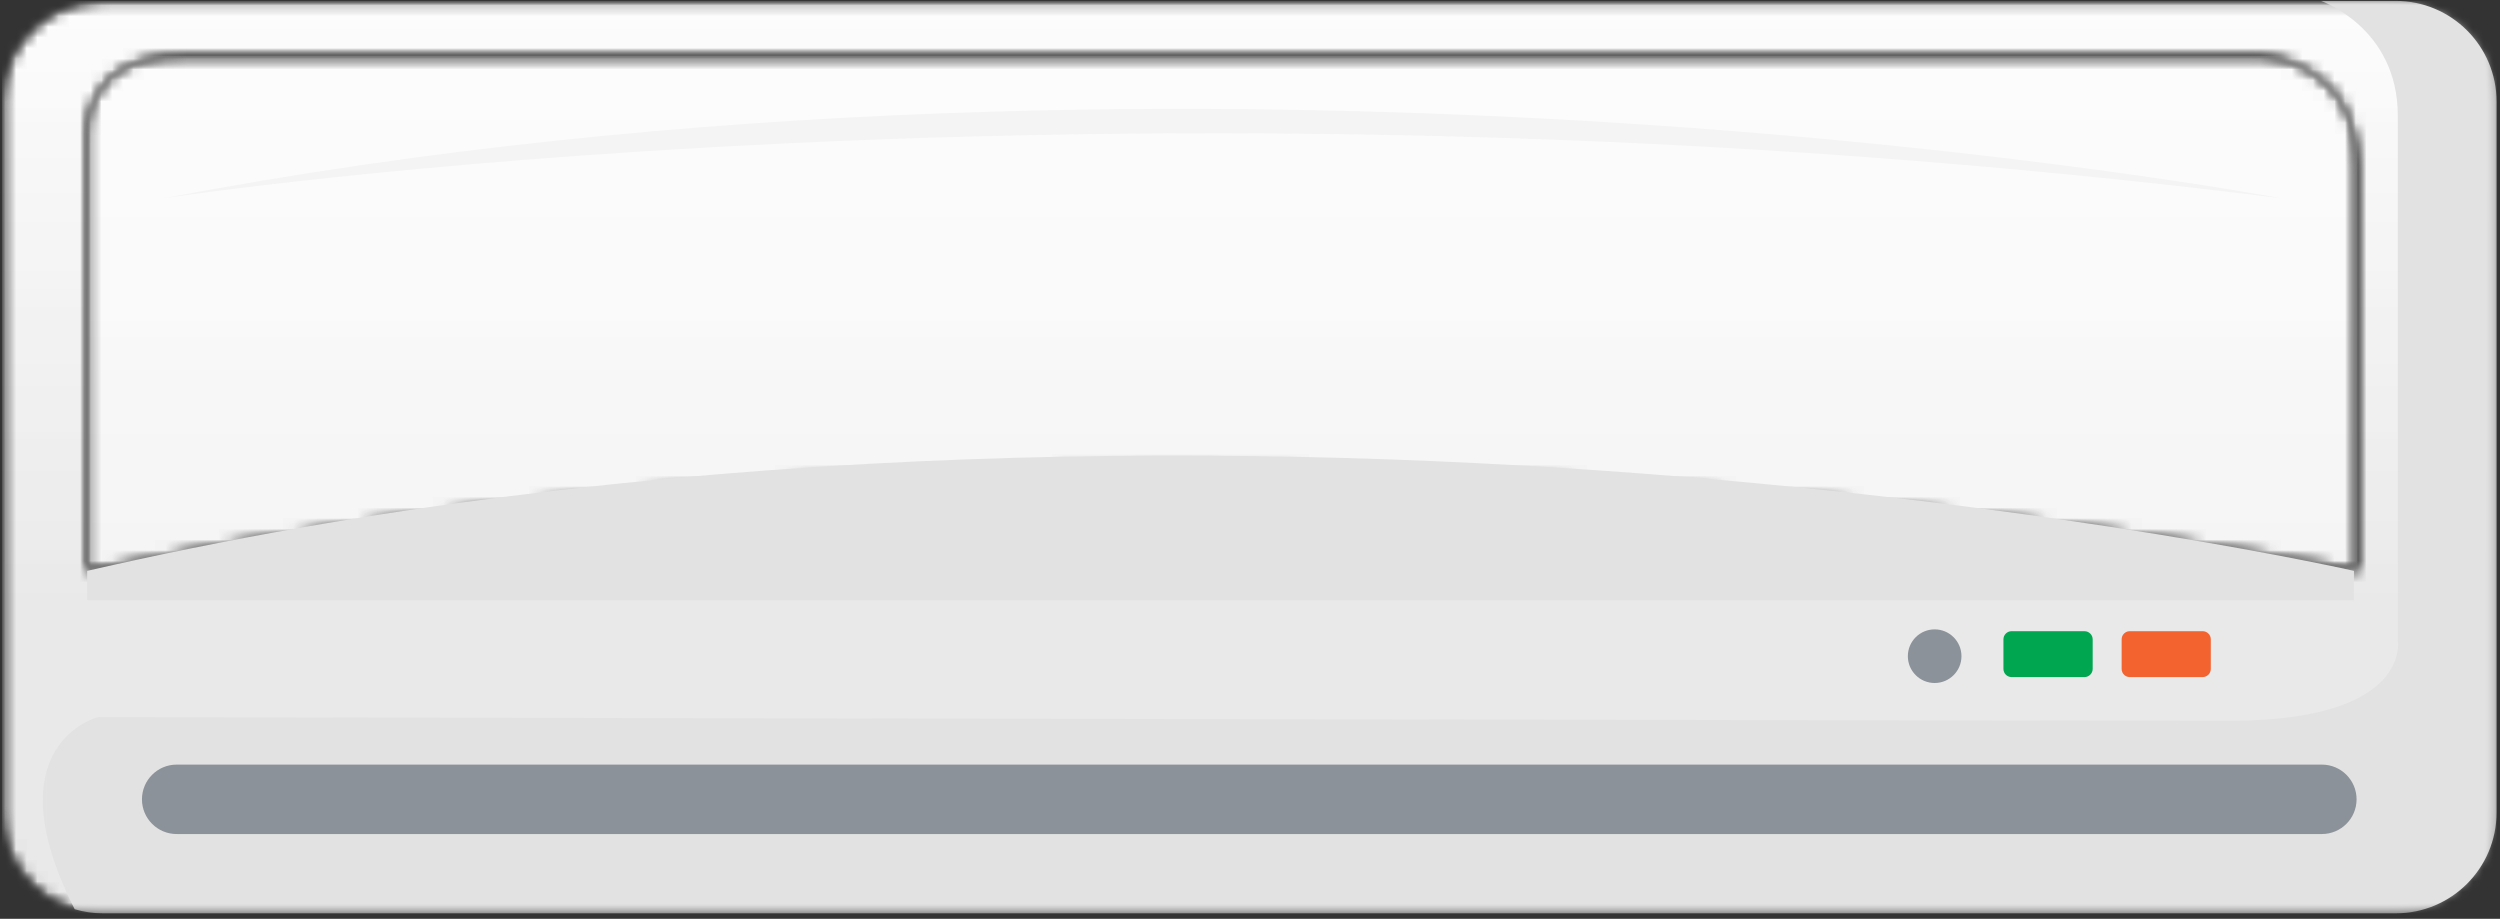 <svg width="234" height="86" viewBox="0 0 234 86" fill="none" xmlns="http://www.w3.org/2000/svg">
<rect x="0" y="0" width="234" height="86" fill="#333333" stroke="none"/>
<mask id="mask0_65_4676" style="mask-type:luminance" maskUnits="userSpaceOnUse" x="0" y="0" width="234" height="86">
<path d="M0.182 0.085H233.68V85.473H0.182V0.085Z" fill="white"/>
</mask>
<g mask="url(#mask0_65_4676)">
<mask id="mask1_65_4676" style="mask-type:luminance" maskUnits="userSpaceOnUse" x="0" y="0" width="234" height="86">
<path d="M224.232 85.488H9.63C4.409 85.488 0.182 81.261 0.182 76.041V9.524C0.182 4.312 4.409 0.085 9.63 0.085H224.232C229.453 0.085 233.68 4.312 233.68 9.524V76.041C233.68 81.261 229.453 85.488 224.232 85.488ZM109.94 43.864C172.907 43.864 220.667 53.435 220.667 53.435C220.667 53.435 220.667 23.337 220.667 15.815C220.667 5.559 211.767 5.213 211.767 5.213C211.767 5.213 26.638 5.213 17.052 5.213C7.474 5.213 8.159 12.735 8.159 12.735V53.435C43.184 46.259 78.456 43.864 109.94 43.864Z" fill="white"/>
</mask>
<g mask="url(#mask1_65_4676)">
<mask id="mask2_65_4676" style="mask-type:luminance" maskUnits="userSpaceOnUse" x="0" y="0" width="234" height="86">
<path d="M224.232 85.488H9.63C4.409 85.488 0.182 81.261 0.182 76.041V9.524C0.182 4.312 4.409 0.085 9.63 0.085H224.232C229.453 0.085 233.68 4.312 233.68 9.524V76.041C233.68 81.261 229.453 85.488 224.232 85.488ZM109.94 43.864C172.907 43.864 220.667 53.435 220.667 53.435C220.667 53.435 220.667 23.337 220.667 15.815C220.667 5.559 211.767 5.213 211.767 5.213C211.767 5.213 26.638 5.213 17.052 5.213C7.474 5.213 8.159 12.735 8.159 12.735V53.435C43.184 46.259 78.456 43.864 109.94 43.864Z" fill="white"/>
</mask>
<g mask="url(#mask2_65_4676)">
<path d="M233.68 0.085H0.182V85.473H233.68V0.085Z" fill="url(#paint0_linear_65_4676)"/>
</g>
</g>
</g>
<mask id="mask3_65_4676" style="mask-type:luminance" maskUnits="userSpaceOnUse" x="3" y="0" width="231" height="86">
<path d="M3.116 0H233.734V85.473H3.116V0Z" fill="white"/>
</mask>
<g mask="url(#mask3_65_4676)">
<path d="M224.432 10.803C224.432 24.138 224.432 59.941 224.432 59.941C224.432 59.941 225.795 67.464 208.687 67.464C191.578 67.464 9.183 67.117 9.183 67.117C9.183 67.117 -0.819 69.635 6.989 85.103C7.828 85.35 8.713 85.488 9.63 85.488H224.232C229.453 85.488 233.68 81.261 233.68 76.041V9.524C233.68 4.312 229.453 0.085 224.232 0.085H217.241C217.241 0.085 224.432 2.587 224.432 10.803Z" fill="#E2E2E2"/>
</g>
<path d="M220.575 74.817C220.575 76.611 219.12 78.066 217.326 78.066H16.536C14.742 78.066 13.287 76.611 13.287 74.817C13.287 73.023 14.742 71.567 16.536 71.567H217.326C219.12 71.567 220.575 73.023 220.575 74.817Z" fill="#8C9299"/>
<mask id="mask4_65_4676" style="mask-type:luminance" maskUnits="userSpaceOnUse" x="7" y="5" width="214" height="49">
<path d="M7.967 5.213H220.667V53.435H7.967V5.213Z" fill="white"/>
</mask>
<g mask="url(#mask4_65_4676)">
<mask id="mask5_65_4676" style="mask-type:luminance" maskUnits="userSpaceOnUse" x="8" y="5" width="213" height="49">
<path d="M220.667 53.435C220.667 53.435 172.907 43.864 109.94 43.864C78.456 43.864 43.184 46.259 8.159 53.435V12.735C8.159 12.735 7.474 5.213 17.052 5.213C26.638 5.213 211.767 5.213 211.767 5.213C211.767 5.213 220.667 5.559 220.667 15.815C220.667 23.337 220.667 53.435 220.667 53.435Z" fill="white"/>
</mask>
<g mask="url(#mask5_65_4676)">
<mask id="mask6_65_4676" style="mask-type:luminance" maskUnits="userSpaceOnUse" x="8" y="5" width="213" height="49">
<path d="M220.667 53.435C220.667 53.435 172.907 43.864 109.94 43.864C78.456 43.864 43.184 46.259 8.159 53.435V12.735C8.159 12.735 7.474 5.213 17.052 5.213C26.638 5.213 211.767 5.213 211.767 5.213C211.767 5.213 220.667 5.559 220.667 15.815C220.667 23.337 220.667 53.435 220.667 53.435Z" fill="white"/>
</mask>
<g mask="url(#mask6_65_4676)">
<path d="M220.667 5.213H7.967V53.435H220.667V5.213Z" fill="url(#paint1_linear_65_4676)"/>
</g>
</g>
</g>
<path d="M195.875 62.613C195.875 63.029 195.528 63.375 195.105 63.375H188.283C187.86 63.375 187.521 63.029 187.521 62.613V59.841C187.521 59.425 187.86 59.079 188.283 59.079H195.105C195.528 59.079 195.875 59.425 195.875 59.841V62.613Z" fill="#00A650"/>
<path d="M206.931 62.613C206.931 63.029 206.593 63.375 206.169 63.375H199.34C198.924 63.375 198.585 63.029 198.585 62.613V59.841C198.585 59.425 198.924 59.079 199.34 59.079H206.169C206.593 59.079 206.931 59.425 206.931 59.841V62.613Z" fill="#F3632F"/>
<path d="M8.159 53.435V56.176H220.329V53.435C220.329 53.435 113.559 29.151 8.159 53.435Z" fill="#E2E2E2"/>
<path d="M183.594 61.419C183.594 60.034 182.47 58.909 181.084 58.909C179.698 58.909 178.574 60.034 178.574 61.419C178.574 62.805 179.698 63.929 181.084 63.929C182.47 63.929 183.594 62.805 183.594 61.419Z" fill="#8C9299"/>
<path d="M213.484 18.556C213.484 18.556 113.913 -0.262 15.343 18.556C15.343 18.556 104.319 4.874 213.484 18.556Z" fill="#F4F4F4"/>
<defs>
<linearGradient id="paint0_linear_65_4676" x1="116.931" y1="0.082" x2="116.931" y2="85.474" gradientUnits="userSpaceOnUse">
<stop stop-color="#FCFCFC"/>
<stop offset="0.062" stop-color="#FBFBFB"/>
<stop offset="0.094" stop-color="#FAFAFA"/>
<stop offset="0.109" stop-color="#FAFAFA"/>
<stop offset="0.125" stop-color="#F9F9F9"/>
<stop offset="0.141" stop-color="#F9F8F8"/>
<stop offset="0.148" stop-color="#F9F8F8"/>
<stop offset="0.156" stop-color="#F8F8F8"/>
<stop offset="0.188" stop-color="#F7F7F7"/>
<stop offset="0.203" stop-color="#F7F7F7"/>
<stop offset="0.219" stop-color="#F6F6F6"/>
<stop offset="0.234" stop-color="#F6F6F6"/>
<stop offset="0.25" stop-color="#F5F5F5"/>
<stop offset="0.281" stop-color="#F5F5F5"/>
<stop offset="0.312" stop-color="#F4F4F4"/>
<stop offset="0.32" stop-color="#F4F3F3"/>
<stop offset="0.328" stop-color="#F3F3F3"/>
<stop offset="0.344" stop-color="#F3F2F3"/>
<stop offset="0.359" stop-color="#F2F2F2"/>
<stop offset="0.375" stop-color="#F2F2F2"/>
<stop offset="0.391" stop-color="#F2F2F2"/>
<stop offset="0.406" stop-color="#F1F1F1"/>
<stop offset="0.438" stop-color="#F0F0F0"/>
<stop offset="0.469" stop-color="#F0F0F0"/>
<stop offset="0.477" stop-color="#EFEFEF"/>
<stop offset="0.484" stop-color="#EFEEEE"/>
<stop offset="0.5" stop-color="#EEEEEE"/>
<stop offset="0.531" stop-color="#EDEDED"/>
<stop offset="0.562" stop-color="#EDEDED"/>
<stop offset="0.578" stop-color="#ECECEC"/>
<stop offset="0.594" stop-color="#ECECEC"/>
<stop offset="0.609" stop-color="#ECEBEB"/>
<stop offset="0.625" stop-color="#EBEAEA"/>
<stop offset="0.641" stop-color="#EBEAEA"/>
<stop offset="0.656" stop-color="#EAE9E9"/>
<stop offset="0.688" stop-color="#E9E9E9"/>
<stop offset="0.75" stop-color="#E9E9E9"/>
<stop offset="1" stop-color="#E9E9E9"/>
</linearGradient>
<linearGradient id="paint1_linear_65_4676" x1="116.931" y1="5.212" x2="116.931" y2="53.438" gradientUnits="userSpaceOnUse">
<stop stop-color="#FCFCFC"/>
<stop offset="0.25" stop-color="#FBFBFB"/>
<stop offset="0.375" stop-color="#FAFAFA"/>
<stop offset="0.5" stop-color="#FAFAFA"/>
<stop offset="0.531" stop-color="#F9F9F9"/>
<stop offset="0.562" stop-color="#F8F8F8"/>
<stop offset="0.594" stop-color="#F8F8F8"/>
<stop offset="0.625" stop-color="#F8F7F8"/>
<stop offset="0.688" stop-color="#F7F7F7"/>
<stop offset="0.719" stop-color="#F7F7F7"/>
<stop offset="0.75" stop-color="#F6F6F6"/>
<stop offset="0.875" stop-color="#F6F6F6"/>
<stop offset="0.938" stop-color="#F5F5F5"/>
<stop offset="1" stop-color="#F5F5F5"/>
</linearGradient>
</defs>
</svg>

